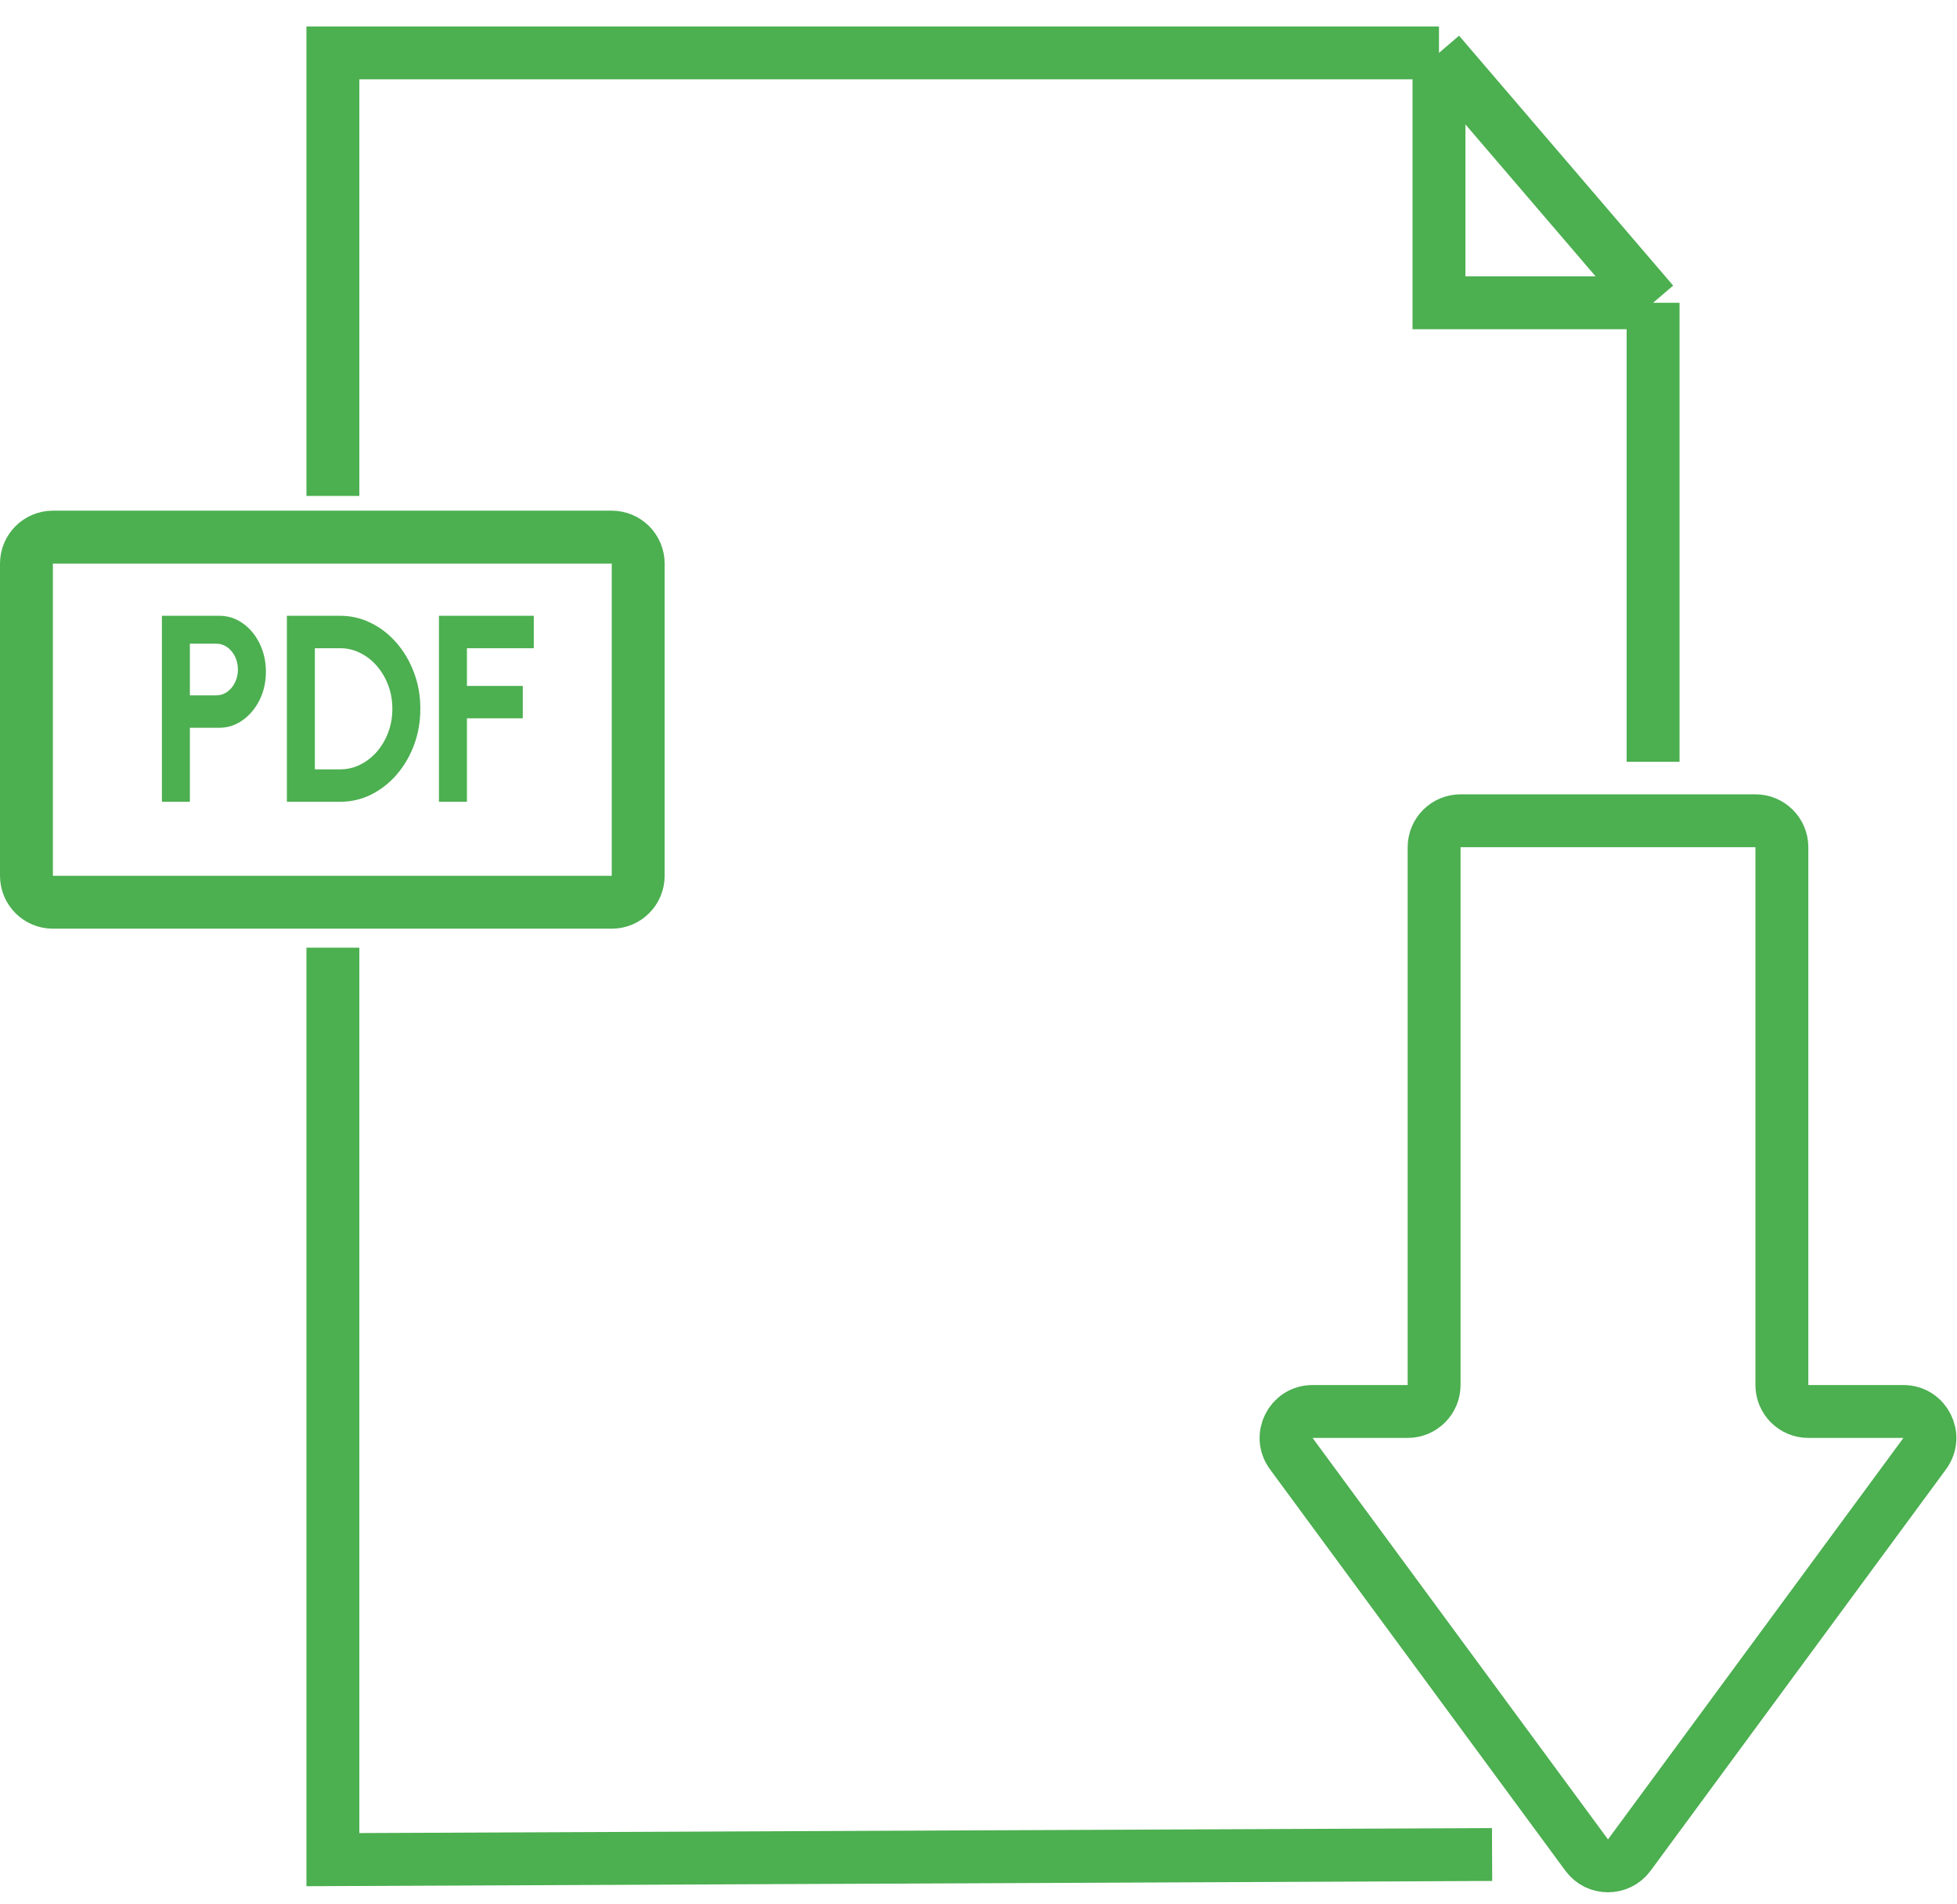 <svg width="37" height="36" viewBox="0 0 37 36" fill="none" xmlns="http://www.w3.org/2000/svg">
<path d="M27.206 1H6.294V9.375M27.206 1V5.724H31.254M27.206 1L31.254 5.724M31.254 5.724V14.4M28.21 35.058L6.294 35.155V17.915M26.614 26.683H24.815C24.405 26.683 24.17 27.149 24.413 27.479L29.999 35.069C30.198 35.34 30.604 35.34 30.804 35.069L36.39 27.479C36.633 27.149 36.397 26.683 35.987 26.683H34.189C33.913 26.683 33.689 26.459 33.689 26.183V16.016C33.689 15.74 33.465 15.516 33.189 15.516H27.614C27.338 15.516 27.114 15.74 27.114 16.016V26.183C27.114 26.459 26.89 26.683 26.614 26.683Z" stroke="#4CAF50"/>
<path d="M1 10.154H11.566C11.842 10.154 12.066 10.378 12.066 10.654V16.556C12.066 16.832 11.842 17.056 11.566 17.056H1C0.724 17.056 0.5 16.832 0.5 16.556V10.654C0.5 10.378 0.724 10.154 1 10.154Z" stroke="#4CAF50"/>
<path d="M3.061 15.157V11.641H4.145C4.31 11.641 4.458 11.689 4.591 11.784C4.726 11.879 4.832 12.008 4.91 12.168C4.988 12.329 5.027 12.506 5.027 12.698C5.027 12.896 4.987 13.075 4.906 13.236C4.826 13.395 4.719 13.522 4.585 13.617C4.45 13.711 4.304 13.758 4.145 13.758H3.59V15.157H3.061ZM3.59 13.145H4.088C4.164 13.145 4.232 13.123 4.294 13.08C4.356 13.036 4.406 12.978 4.442 12.904C4.479 12.83 4.498 12.748 4.498 12.658C4.498 12.566 4.479 12.483 4.442 12.409C4.406 12.336 4.356 12.277 4.294 12.233C4.232 12.19 4.164 12.168 4.088 12.168H3.59V13.145Z" fill="#4CAF50"/>
<path d="M5.424 15.157V11.641H6.43C6.639 11.641 6.835 11.687 7.017 11.779C7.201 11.869 7.362 11.996 7.501 12.158C7.641 12.319 7.75 12.506 7.828 12.718C7.908 12.929 7.947 13.156 7.947 13.399C7.947 13.642 7.908 13.869 7.828 14.082C7.75 14.293 7.641 14.479 7.501 14.642C7.362 14.803 7.201 14.929 7.017 15.021C6.835 15.111 6.639 15.157 6.43 15.157H5.424ZM5.953 14.544H6.43C6.564 14.544 6.691 14.515 6.809 14.456C6.929 14.396 7.035 14.314 7.126 14.21C7.217 14.104 7.288 13.983 7.34 13.846C7.392 13.707 7.418 13.558 7.418 13.399C7.418 13.24 7.392 13.091 7.34 12.954C7.288 12.817 7.217 12.696 7.126 12.59C7.035 12.485 6.93 12.403 6.811 12.344C6.693 12.284 6.566 12.254 6.43 12.254H5.953V14.544Z" fill="#4CAF50"/>
<path d="M8.299 15.157V11.641H10.092V12.254H8.828V12.967H9.884V13.579H8.828V15.157H8.299Z" fill="#4CAF50"/>
</svg>
